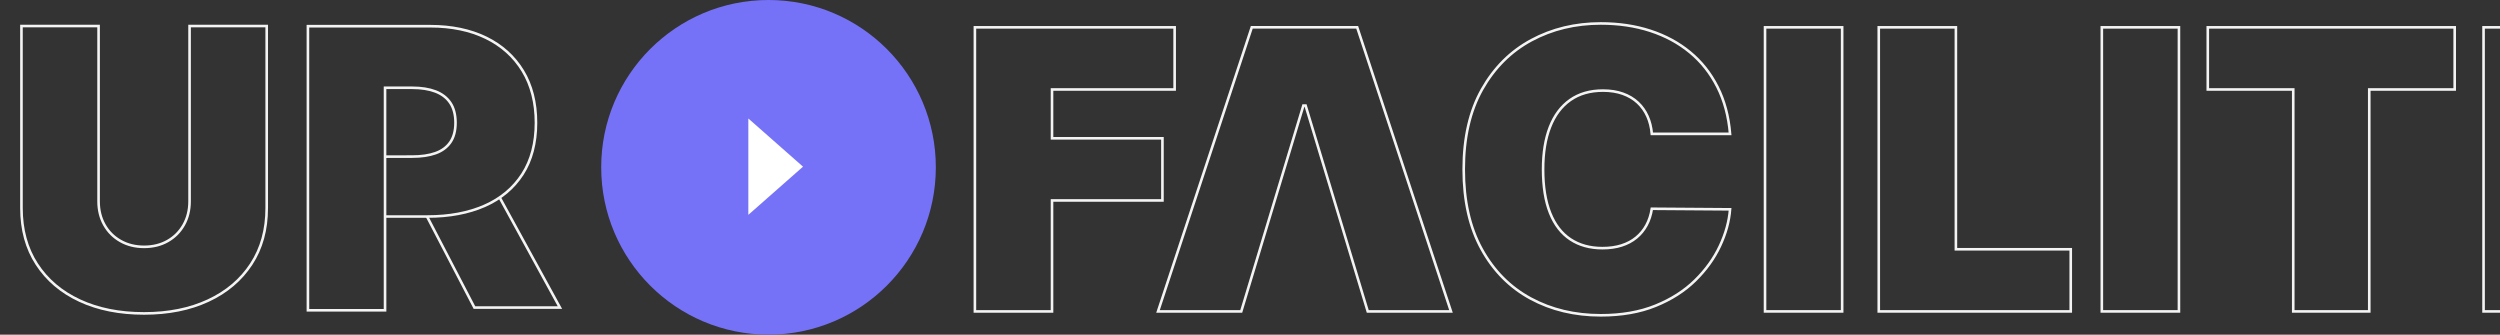 <svg width="1920" height="257" viewBox="0 0 1920 257" fill="none" xmlns="http://www.w3.org/2000/svg">
<rect x="0" y="0" width="1920" height="257" fill="#333333" stroke="none"/>
<path d="M748.72 239.18V20.99H902.13V68.72H807.95V106.22H892.75V153.95H807.95V239.18H748.72V239.18Z" stroke="#F4F4F4" stroke-width="2"/>
<path d="M953.27 239.18H889.35L961.36 20.99H1042.33L1114.35 239.17H1050.43L1002.7 81.07H1000.99L953.27 239.18Z" stroke="#F4F4F4" stroke-width="2"/>
<path d="M1328.69 102.81H1268.61C1268.18 97.84 1267.07 93.33 1265.25 89.28C1263.44 85.23 1260.95 81.74 1257.79 78.79C1254.63 75.84 1250.81 73.57 1246.34 71.97C1241.87 70.37 1236.79 69.57 1231.11 69.57C1221.17 69.57 1212.77 71.99 1205.91 76.81C1199.05 81.64 1193.87 88.57 1190.36 97.58C1186.84 106.6 1185.09 117.43 1185.09 130.07C1185.09 143.42 1186.88 154.59 1190.47 163.57C1194.06 172.56 1199.26 179.3 1206.08 183.81C1212.9 188.32 1221.1 190.58 1230.69 190.58C1236.16 190.58 1241.06 189.89 1245.39 188.5C1249.72 187.12 1253.49 185.11 1256.68 182.48C1259.88 179.85 1262.49 176.67 1264.51 172.95C1266.53 169.22 1267.9 165.01 1268.61 160.33L1328.69 160.76C1327.98 169.99 1325.39 179.39 1320.91 188.94C1316.44 198.49 1310.1 207.3 1301.89 215.36C1293.69 223.42 1283.55 229.9 1271.47 234.8C1259.39 239.7 1245.37 242.15 1229.39 242.15C1209.36 242.15 1191.41 237.85 1175.54 229.26C1159.67 220.67 1147.13 208.02 1137.93 191.33C1128.73 174.64 1124.13 154.22 1124.13 130.07C1124.13 105.78 1128.82 85.31 1138.19 68.65C1147.58 52.01 1160.22 39.41 1176.13 30.85C1192.04 22.29 1209.8 18.01 1229.4 18.01C1243.18 18.01 1255.86 19.89 1267.43 23.66C1279.01 27.43 1289.16 32.91 1297.9 40.12C1306.64 47.33 1313.67 56.19 1318.99 66.7C1324.32 77.21 1327.55 89.25 1328.69 102.81Z" stroke="#F4F4F4" stroke-width="2"/>
<path d="M1414.77 20.99V239.17H1355.54V20.99H1414.77Z" stroke="#F4F4F4" stroke-width="2"/>
<path d="M1442.89 239.18V20.99H1502.12V191.44H1590.33V239.17H1442.89V239.18Z" stroke="#F4F4F4" stroke-width="2"/>
<path d="M1673.43 20.99V239.17H1614.2V20.99H1673.43Z" stroke="#F4F4F4" stroke-width="2"/>
<path d="M1695.58 68.72V20.99H1885.21V68.72H1819.59V239.17H1761.21V68.72H1695.58Z" stroke="#F4F4F4" stroke-width="2"/>
<path d="M1966.6 20.99V239.17H1907.37V20.99H1966.6Z" stroke="#F4F4F4" stroke-width="2"/>
<circle cx="590.22" cy="128.5" r="128.5" fill="#7572F7"/>
<path d="M574.72 165L616.72 128L574.72 91V165Z" fill="white"/>
<path d="M145.6 19.98H204.83V159.75C204.83 176.37 200.87 190.73 192.95 202.84C185.03 214.95 174 224.29 159.87 230.86C145.74 237.43 129.33 240.71 110.65 240.71C91.831 240.71 75.35 237.43 61.221 230.86C47.09 224.29 36.1 214.95 28.25 202.84C20.401 190.73 16.48 176.37 16.48 159.75V19.98H75.71V154.64C75.71 161.39 77.201 167.41 80.18 172.7C83.16 177.99 87.3 182.13 92.591 185.11C97.88 188.09 103.9 189.58 110.65 189.58C117.47 189.58 123.5 188.09 128.76 185.11C134.01 182.13 138.14 177.99 141.12 172.7C144.1 167.41 145.59 161.39 145.59 154.64V19.98H145.6Z" stroke="#F4F4F4" stroke-width="2"/>
<path d="M296.71 239.3H235.48V19.12H330.66C346.93 19.12 361.38 22.13 373.6 28.06C385.86 34.01 395.54 42.71 402.36 53.9C409.17 65.09 412.63 78.67 412.63 94.26C412.63 110.01 409.08 123.49 402.08 134.33C395.08 145.17 385.15 153.47 372.56 158.99C360.03 164.49 345.22 167.28 328.53 167.28H296.72V239.3H296.71ZM237.48 237.3H294.71V66.42H316.59C323.64 66.42 329.76 67.39 334.79 69.31C339.9 71.26 343.89 74.32 346.66 78.42C349.42 82.51 350.83 87.84 350.83 94.27C350.83 100.63 349.43 105.87 346.66 109.86C343.89 113.85 339.89 116.79 334.77 118.6C329.75 120.37 323.64 121.27 316.59 121.27L296.71 121.32V165.3H328.52C344.92 165.3 359.47 162.57 371.74 157.18C383.96 151.82 393.6 143.77 400.39 133.26C407.18 122.75 410.62 109.64 410.62 94.28C410.62 79.06 407.26 65.83 400.65 54.96C394.04 44.1 384.64 35.66 372.73 29.88C360.78 24.08 346.62 21.14 330.66 21.14H237.48V237.3ZM296.71 68.42V119.31L316.59 119.26C323.41 119.26 329.3 118.4 334.1 116.71C338.81 115.05 342.48 112.36 345.01 108.72C347.54 105.07 348.83 100.21 348.83 94.27C348.83 88.25 347.54 83.3 345.01 79.54C342.48 75.79 338.8 72.98 334.08 71.18C329.28 69.35 323.39 68.42 316.59 68.42H296.71Z" fill="#F4F4F4"/>
<path d="M431.72 237.22H363.76L327.01 166.61L328.79 165.69L364.97 235.22H428.34L382.63 151.78L384.39 150.81L431.72 237.22Z" fill="#F4F4F4"/>
</svg>
